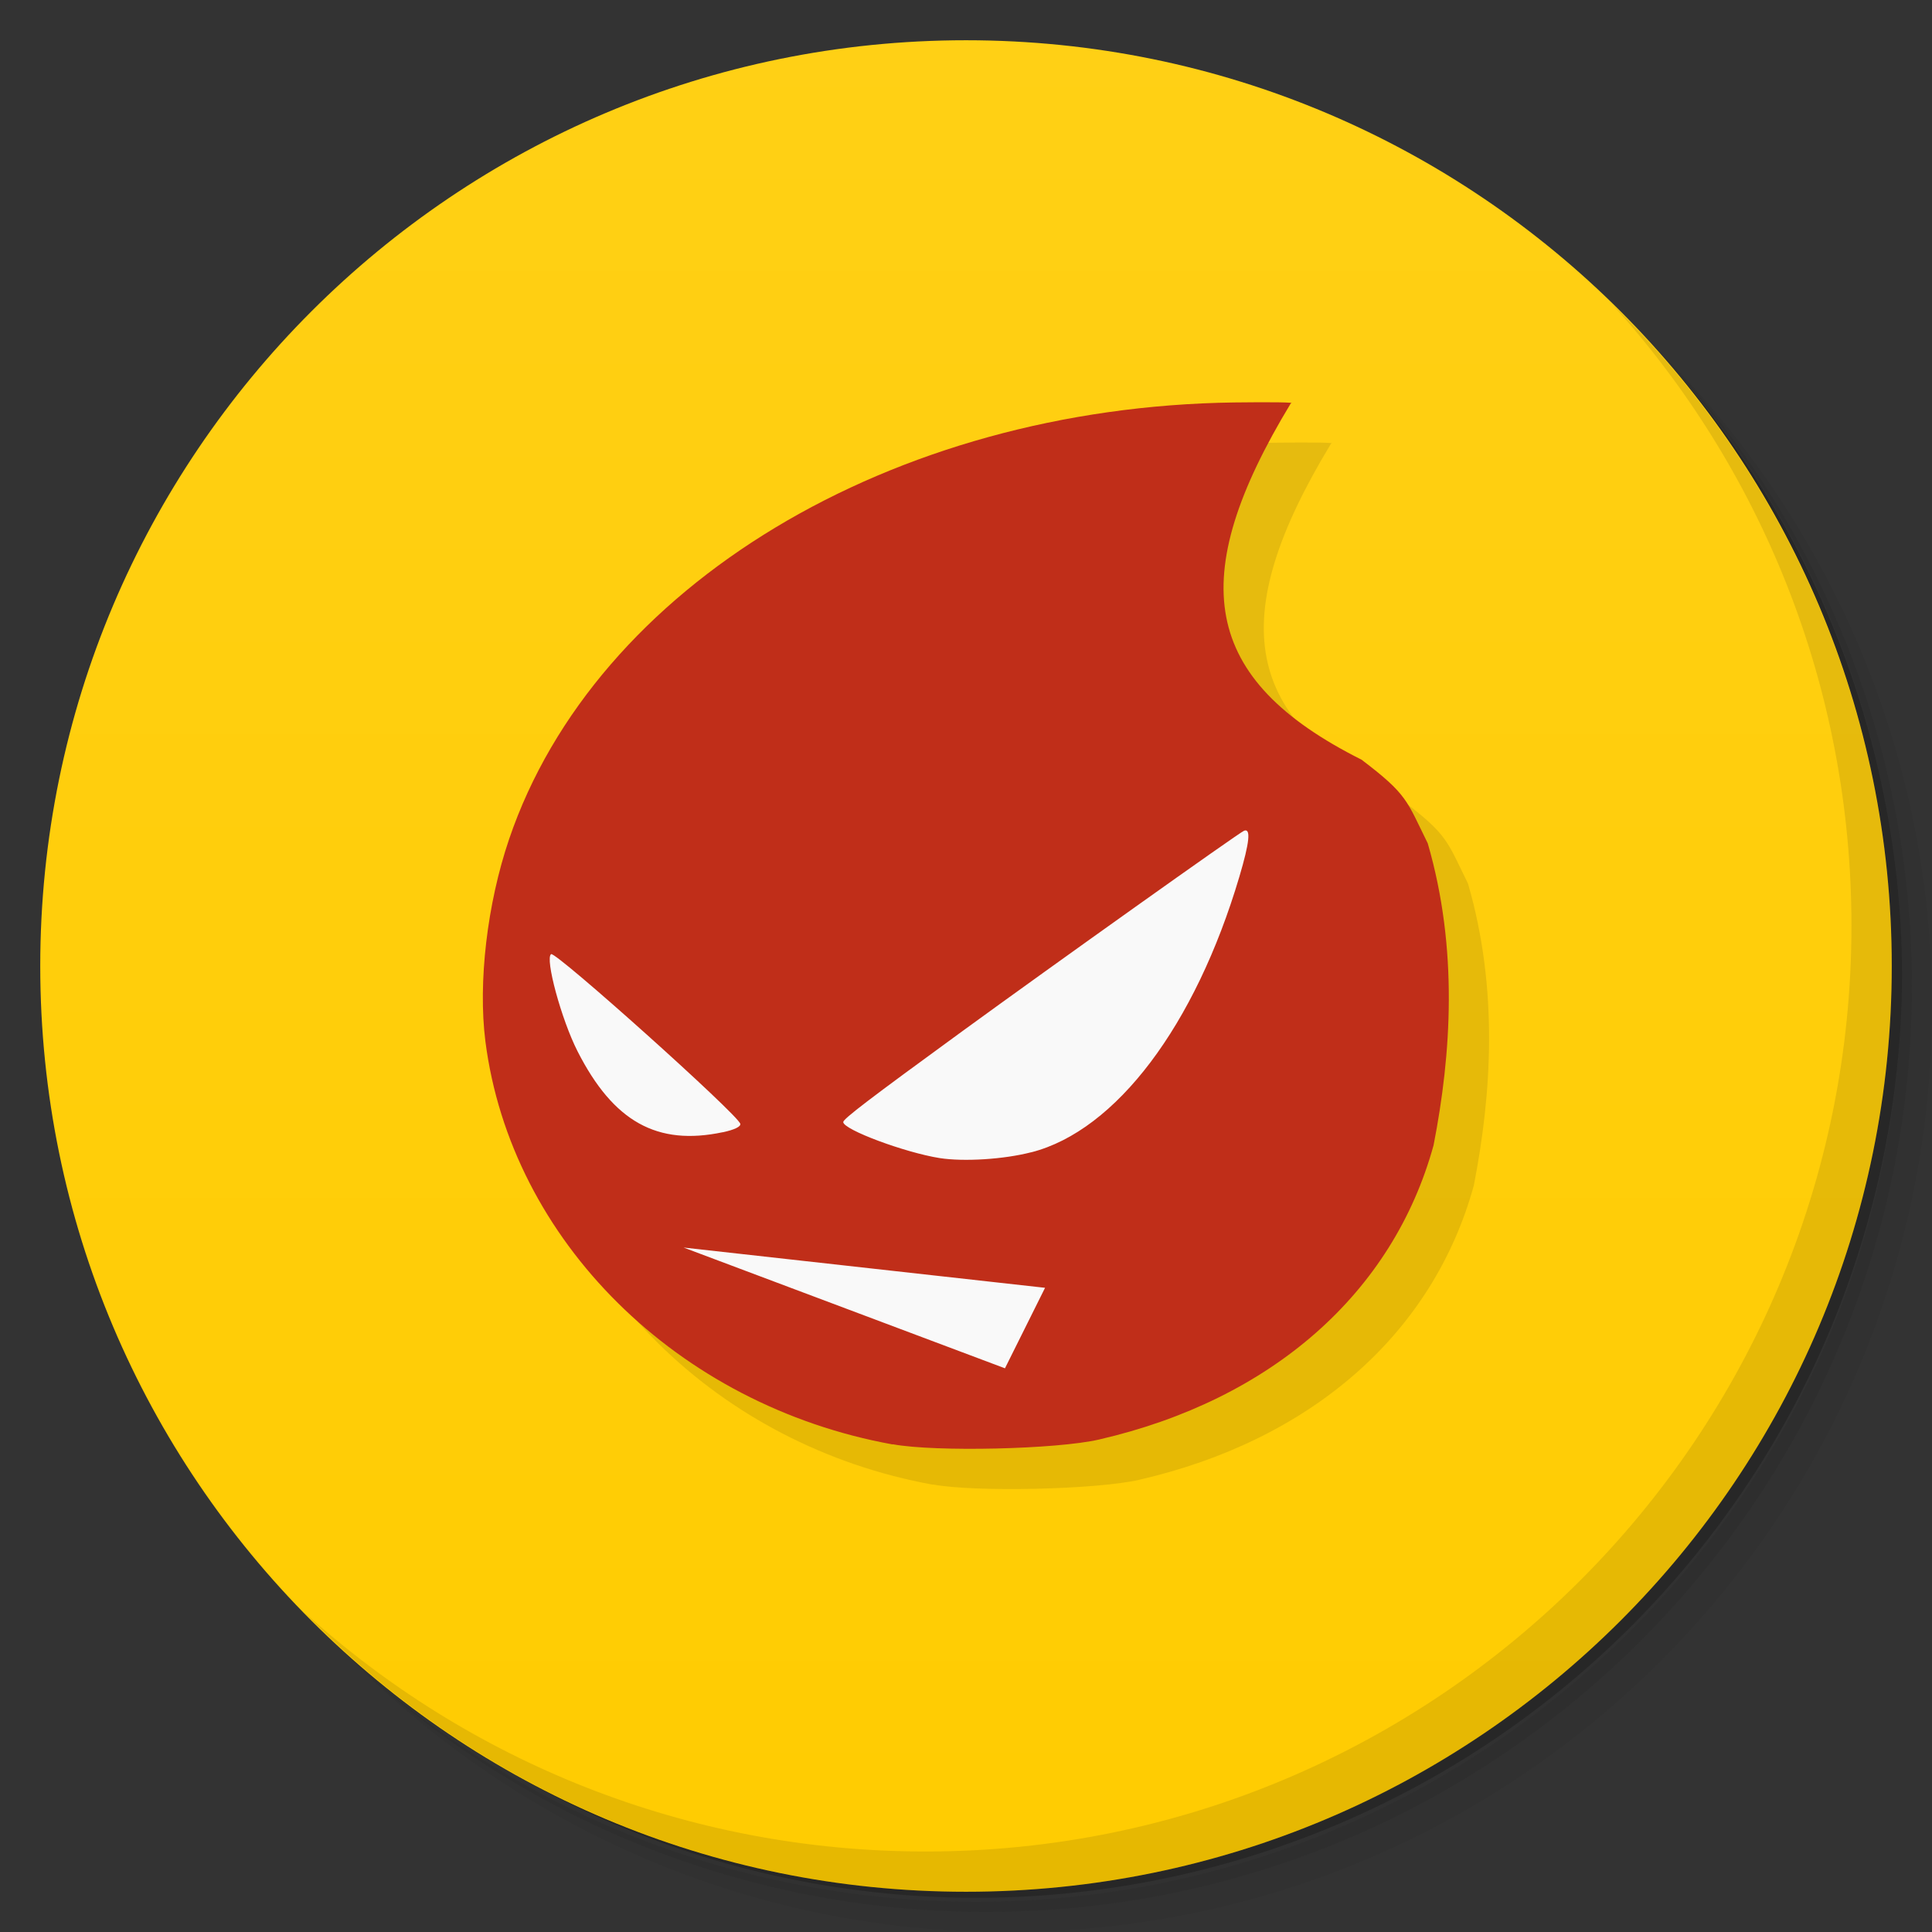 <svg viewBox="0 0 48 48"><rect x="0" y="0" width="48" height="48" fill="#333333" stroke="none"/><defs><linearGradient id="linearGradient3764" y1="47" x2="0" y2="1" gradientUnits="userSpaceOnUse"><stop stop-color="#ffcc01" stop-opacity="1"/><stop offset="1" stop-color="#ffd015" stop-opacity="1"/></linearGradient><clipPath id="clipPath-413952975"><g transform="translate(0,-1004.362)"><path d="m -24 13 c 0 1.105 -0.672 2 -1.5 2 -0.828 0 -1.5 -0.895 -1.5 -2 0 -1.105 0.672 -2 1.5 -2 0.828 0 1.5 0.895 1.5 2 z" transform="matrix(15.333,0,0,11.5,415,878.862)" fill="#1890d0"/></g></clipPath><clipPath id="clipPath-422356503"><g transform="translate(0,-1004.362)"><path d="m -24 13 c 0 1.105 -0.672 2 -1.5 2 -0.828 0 -1.5 -0.895 -1.5 -2 0 -1.105 0.672 -2 1.5 -2 0.828 0 1.5 0.895 1.5 2 z" transform="matrix(15.333,0,0,11.5,415,878.862)" fill="#1890d0"/></g></clipPath></defs><g><path d="m 36.31 5 c 5.859 4.062 9.688 10.831 9.688 18.5 c 0 12.426 -10.07 22.5 -22.5 22.5 c -7.669 0 -14.438 -3.828 -18.5 -9.688 c 1.037 1.822 2.306 3.499 3.781 4.969 c 4.085 3.712 9.514 5.969 15.469 5.969 c 12.703 0 23 -10.298 23 -23 c 0 -5.954 -2.256 -11.384 -5.969 -15.469 c -1.469 -1.475 -3.147 -2.744 -4.969 -3.781 z m 4.969 3.781 c 3.854 4.113 6.219 9.637 6.219 15.719 c 0 12.703 -10.297 23 -23 23 c -6.081 0 -11.606 -2.364 -15.719 -6.219 c 4.16 4.144 9.883 6.719 16.219 6.719 c 12.703 0 23 -10.298 23 -23 c 0 -6.335 -2.575 -12.06 -6.719 -16.219 z" opacity="0.05"/><path d="m 41.28 8.781 c 3.712 4.085 5.969 9.514 5.969 15.469 c 0 12.703 -10.297 23 -23 23 c -5.954 0 -11.384 -2.256 -15.469 -5.969 c 4.113 3.854 9.637 6.219 15.719 6.219 c 12.703 0 23 -10.298 23 -23 c 0 -6.081 -2.364 -11.606 -6.219 -15.719 z" opacity="0.1"/><path d="m 31.25 2.375 c 8.615 3.154 14.75 11.417 14.75 21.13 c 0 12.426 -10.07 22.5 -22.5 22.5 c -9.708 0 -17.971 -6.135 -21.12 -14.75 a 23 23 0 0 0 44.875 -7 a 23 23 0 0 0 -16 -21.875 z" opacity="0.2"/></g><g><path d="m 24 1 c 12.703 0 23 10.297 23 23 c 0 12.703 -10.297 23 -23 23 -12.703 0 -23 -10.297 -23 -23 0 -12.703 10.297 -23 23 -23 z" fill="url(#linearGradient3764)" fill-opacity="1"/></g><g><g clip-path="url(#clipPath-413952975)"><g transform="translate(1,1)"><g opacity="0.1"><!-- color: #ffd015 --><g><path d="m 12.879 23.758 l 3.559 -3.559 l 15.598 -0.629 l 0.945 6.281 l -2.723 4.816 l -4.605 4.5 l -6.285 -1.148 l -3.242 -2.41 l -2.305 -2.828 m -0.941 -5.02" fill="#000"/><path d="m 22.18 35.887 c -5.352 -0.969 -9.488 -5.066 -10.121 -10.02 c -0.184 -1.461 0.043 -3.41 0.59 -5.02 c 2.141 -6.297 9.5 -10.73 18.01 -10.848 c 0.922 -0.012 1.555 -0.004 1.41 0.023 c -2.633 4.348 -2.23 6.852 1.758 8.852 c 1.148 0.871 1.117 1.01 1.645 2.078 c 0.762 2.621 0.586 5.242 0.145 7.5 c -1.01 3.672 -4.02 6.324 -8.313 7.313 c -1.047 0.242 -4.059 0.313 -5.125 0.117 m 3.785 -3.887 l -8.98 -1 l 7.984 3 m 0.656 -5.367 c 2.102 -0.539 4.07 -3.145 5.168 -6.848 c 0.254 -0.855 0.289 -1.207 0.117 -1.141 c -0.117 0.043 -4.742 3.336 -7.01 4.988 c -2.316 1.688 -2.949 2.172 -2.949 2.25 c 0 0.188 1.531 0.758 2.395 0.895 c 0.605 0.094 1.598 0.031 2.277 -0.145 m -7.664 -0.496 c 0.289 -0.063 0.453 -0.141 0.434 -0.211 c -0.055 -0.227 -4.582 -4.285 -4.699 -4.215 c -0.16 0.098 0.254 1.625 0.656 2.414 c 0.891 1.75 1.977 2.355 3.609 2.01 m 0 0" fill="#000"/></g></g></g></g></g><g><g clip-path="url(#clipPath-422356503)"><!-- color: #ffd015 --><g><path d="m 12.879 23.758 l 3.559 -3.559 l 15.598 -0.629 l 0.945 6.281 l -2.723 4.816 l -4.605 4.5 l -6.285 -1.148 l -3.242 -2.41 l -2.305 -2.828 m -0.941 -5.02" fill="#f9f9f9"/><path d="m 22.18 35.887 c -5.352 -0.969 -9.488 -5.066 -10.121 -10.02 c -0.184 -1.461 0.043 -3.41 0.59 -5.02 c 2.141 -6.297 9.5 -10.73 18.01 -10.848 c 0.922 -0.012 1.555 -0.004 1.41 0.023 c -2.633 4.348 -2.23 6.852 1.758 8.852 c 1.148 0.871 1.117 1.01 1.645 2.078 c 0.762 2.621 0.586 5.242 0.145 7.5 c -1.01 3.672 -4.02 6.324 -8.313 7.313 c -1.047 0.242 -4.059 0.313 -5.125 0.117 m 3.785 -3.887 l -8.98 -1 l 7.984 3 m 0.656 -5.367 c 2.102 -0.539 4.07 -3.145 5.168 -6.848 c 0.254 -0.855 0.289 -1.207 0.117 -1.141 c -0.117 0.043 -4.742 3.336 -7.01 4.988 c -2.316 1.688 -2.949 2.172 -2.949 2.25 c 0 0.188 1.531 0.758 2.395 0.895 c 0.605 0.094 1.598 0.031 2.277 -0.145 m -7.664 -0.496 c 0.289 -0.063 0.453 -0.141 0.434 -0.211 c -0.055 -0.227 -4.582 -4.285 -4.699 -4.215 c -0.16 0.098 0.254 1.625 0.656 2.414 c 0.891 1.75 1.977 2.355 3.609 2.01 m 0 0" fill="#c02e19"/></g></g></g><g><path d="m 40.03 7.531 c 3.712 4.084 5.969 9.514 5.969 15.469 0 12.703 -10.297 23 -23 23 c -5.954 0 -11.384 -2.256 -15.469 -5.969 4.178 4.291 10.01 6.969 16.469 6.969 c 12.703 0 23 -10.298 23 -23 0 -6.462 -2.677 -12.291 -6.969 -16.469 z" opacity="0.1"/></g></svg>